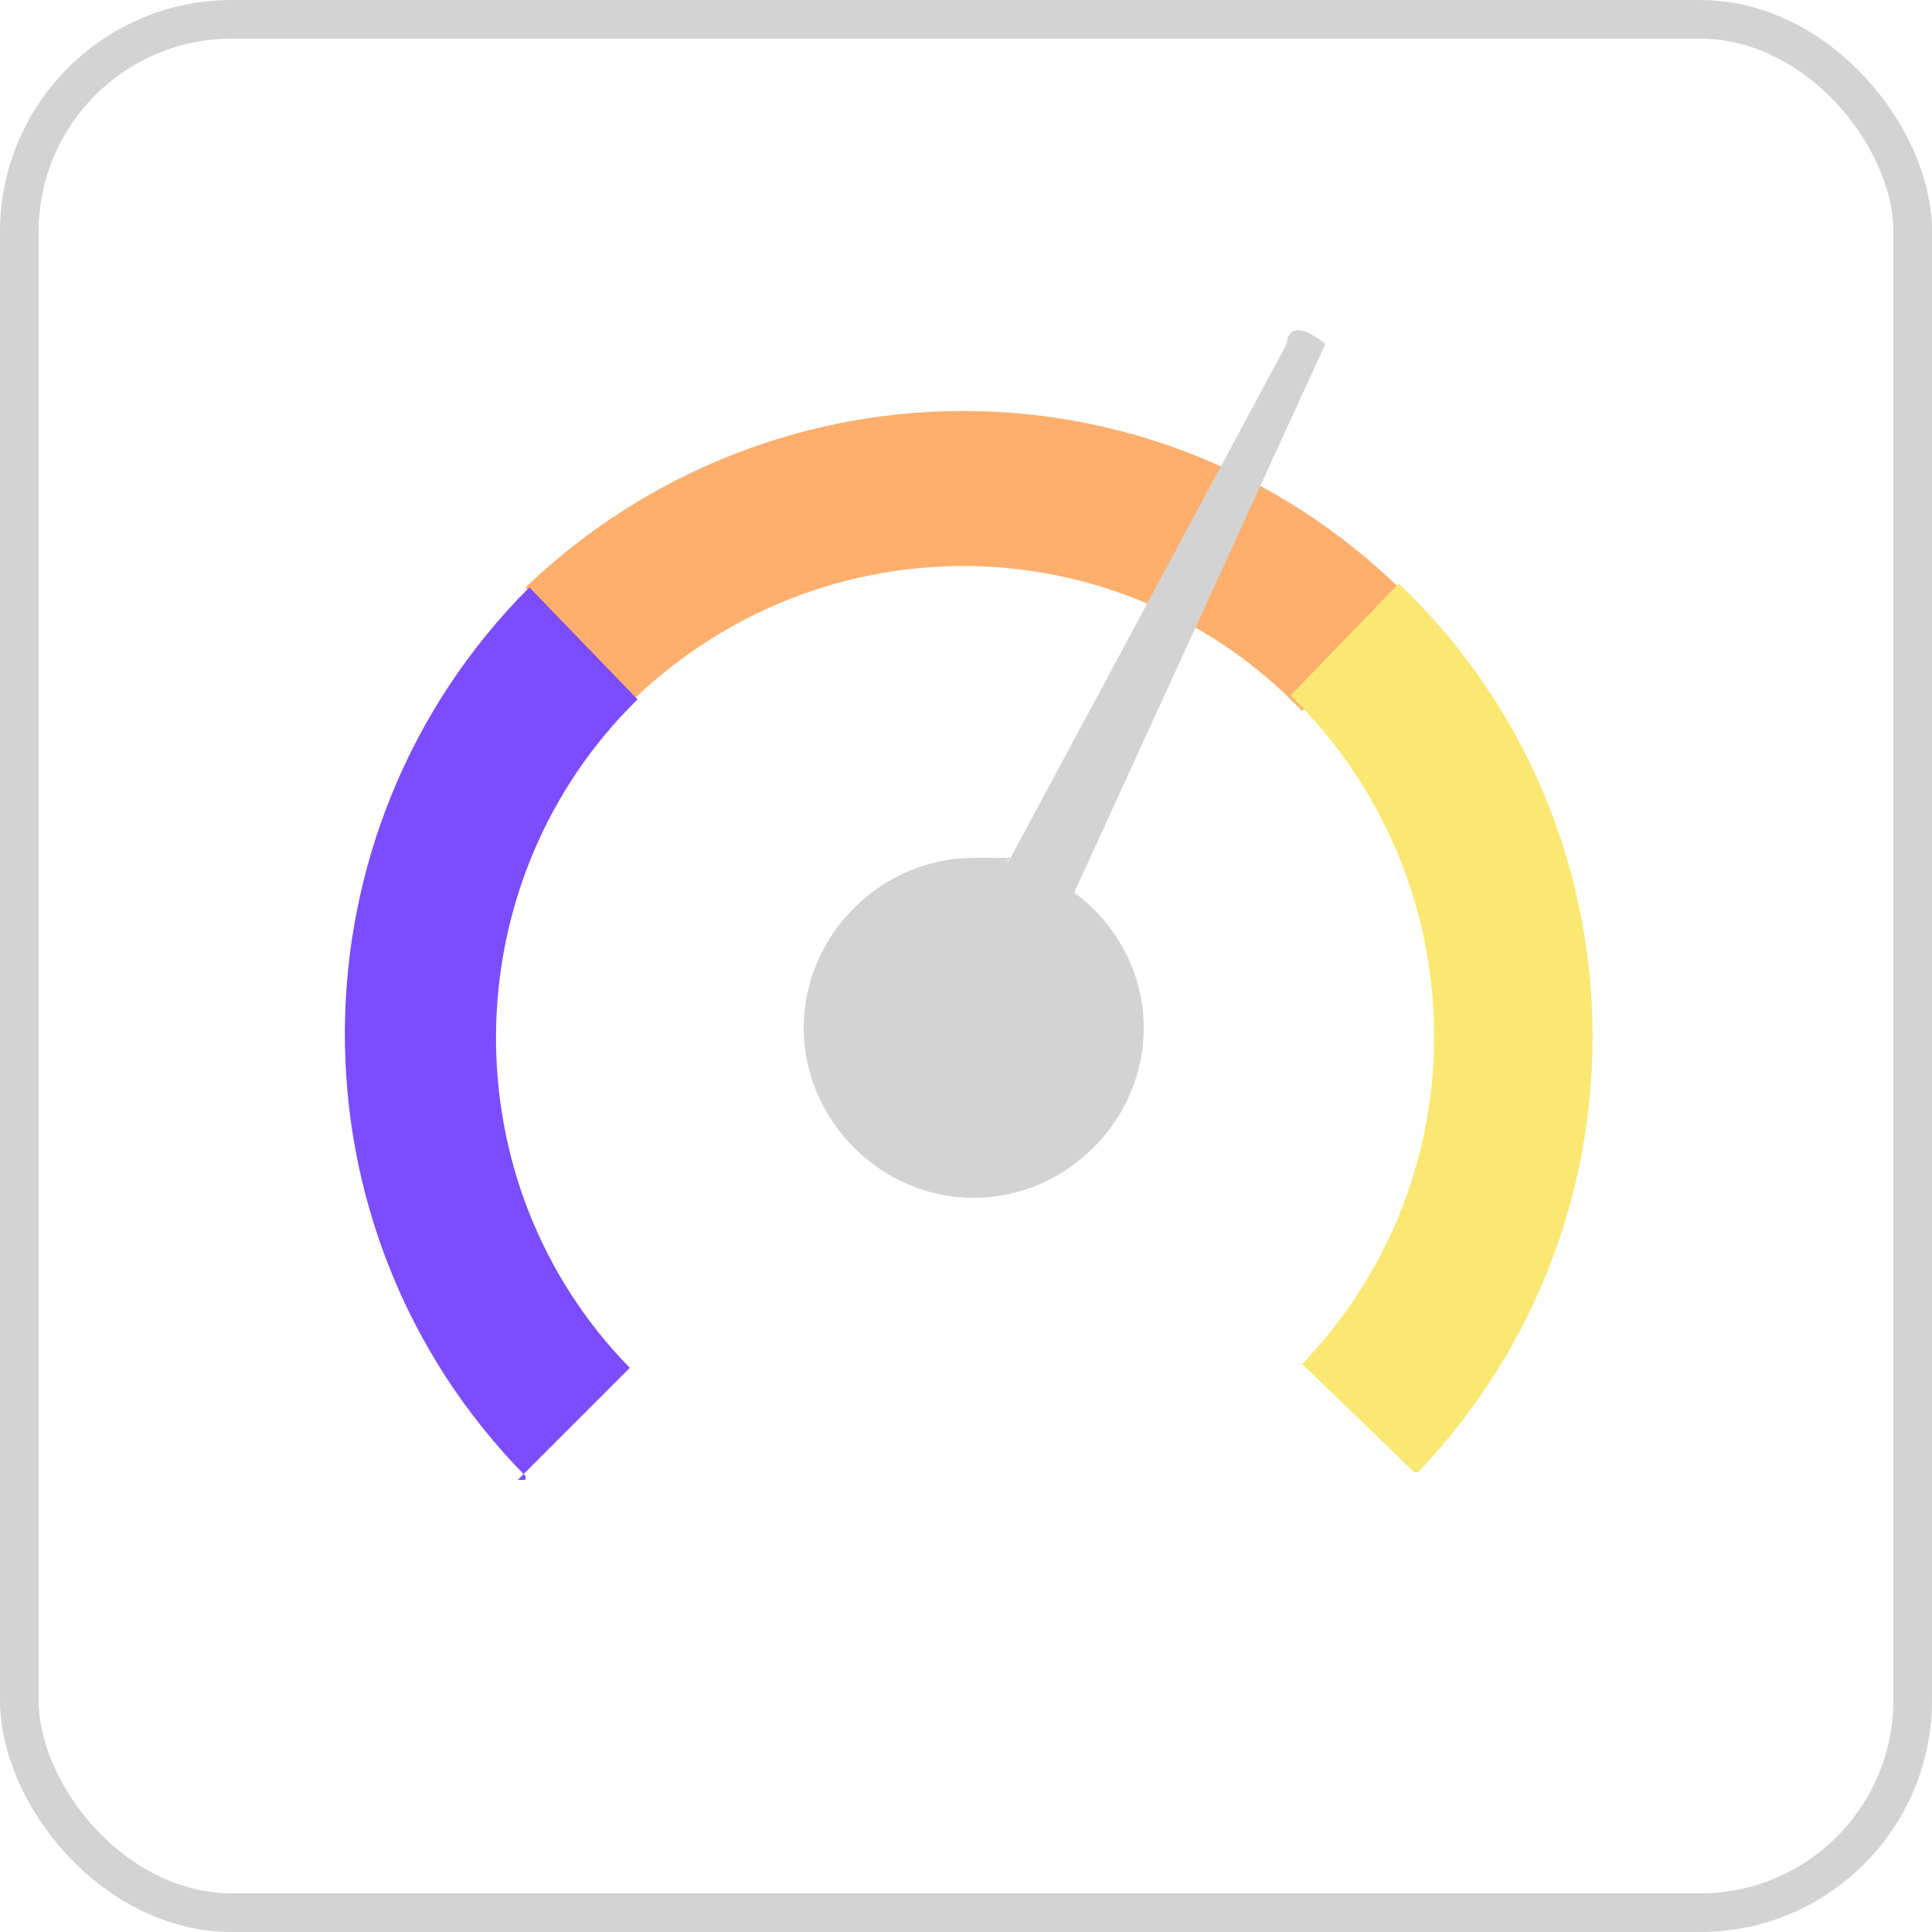 <?xml version="1.0" encoding="UTF-8"?>
<svg xmlns="http://www.w3.org/2000/svg" version="1.1" viewBox="0 0 50 50">
  <defs>
    <style>
      .cls-1, .cls-2 {
        fill: none;
      }

      .cls-3 {
        fill: #ffaf6d;
      }

      .cls-4 {
        fill: #7c4dff;
      }

      .cls-5 {
        fill: #d3d3d3;
      }

      .cls-6 {
        fill: #fae872;
      }

      .cls-2 {
        stroke: #d3d3d3;
      }
    </style>
  </defs>
  <!-- Generator: Adobe Illustrator 28.7.6, SVG Export Plug-In . SVG Version: 1.2.0 Build 188)  -->
  <g>
    <g id="Layer_1">
      <g id="Group_3116">
        <g id="Rectangle_172">
          <rect class="cls-1" width="50" height="50" rx="6" ry="6"/>
          <rect class="cls-2" x=".5" y=".5" width="49" height="49" rx="5.5" ry="5.5"/>
        </g>
        <g id="Layer_4">
          <path id="Path_1611" class="cls-3" d="M33.7,18.4c-4.7-4.9-12.4-5-17.3-.3h0l-2.8-2.9c6.5-6.2,16.7-6.1,23,.4h0l-2.9,2.8Z"/>
        </g>
        <path id="Path_1613" class="cls-4" d="M13.6,38.2c-6.3-6.4-6.2-16.7.1-23h0l2.8,2.9c-4.8,4.7-4.9,12.5-.2,17.3h0l-2.9,2.9h.2Z"/>
        <path id="Path_1614" class="cls-6" d="M36.6,38.1l-2.9-2.8c4.7-4.9,4.5-12.6-.3-17.3h0l2.8-2.9c6.5,6.2,6.7,16.5.5,23h0Z"/>
        <path id="Union_23" class="cls-5" d="M20.8,26.6c0-2.4,2-4.4,4.4-4.4s.6,0,.9.1l7.2-13.4s0-.8,1,0l-6.5,14.2c1.1.8,1.8,2.1,1.8,3.5,0,2.4-2,4.4-4.4,4.4s-4.4-2-4.4-4.4Z"/>
      </g>
    </g>
  </g>
</svg>